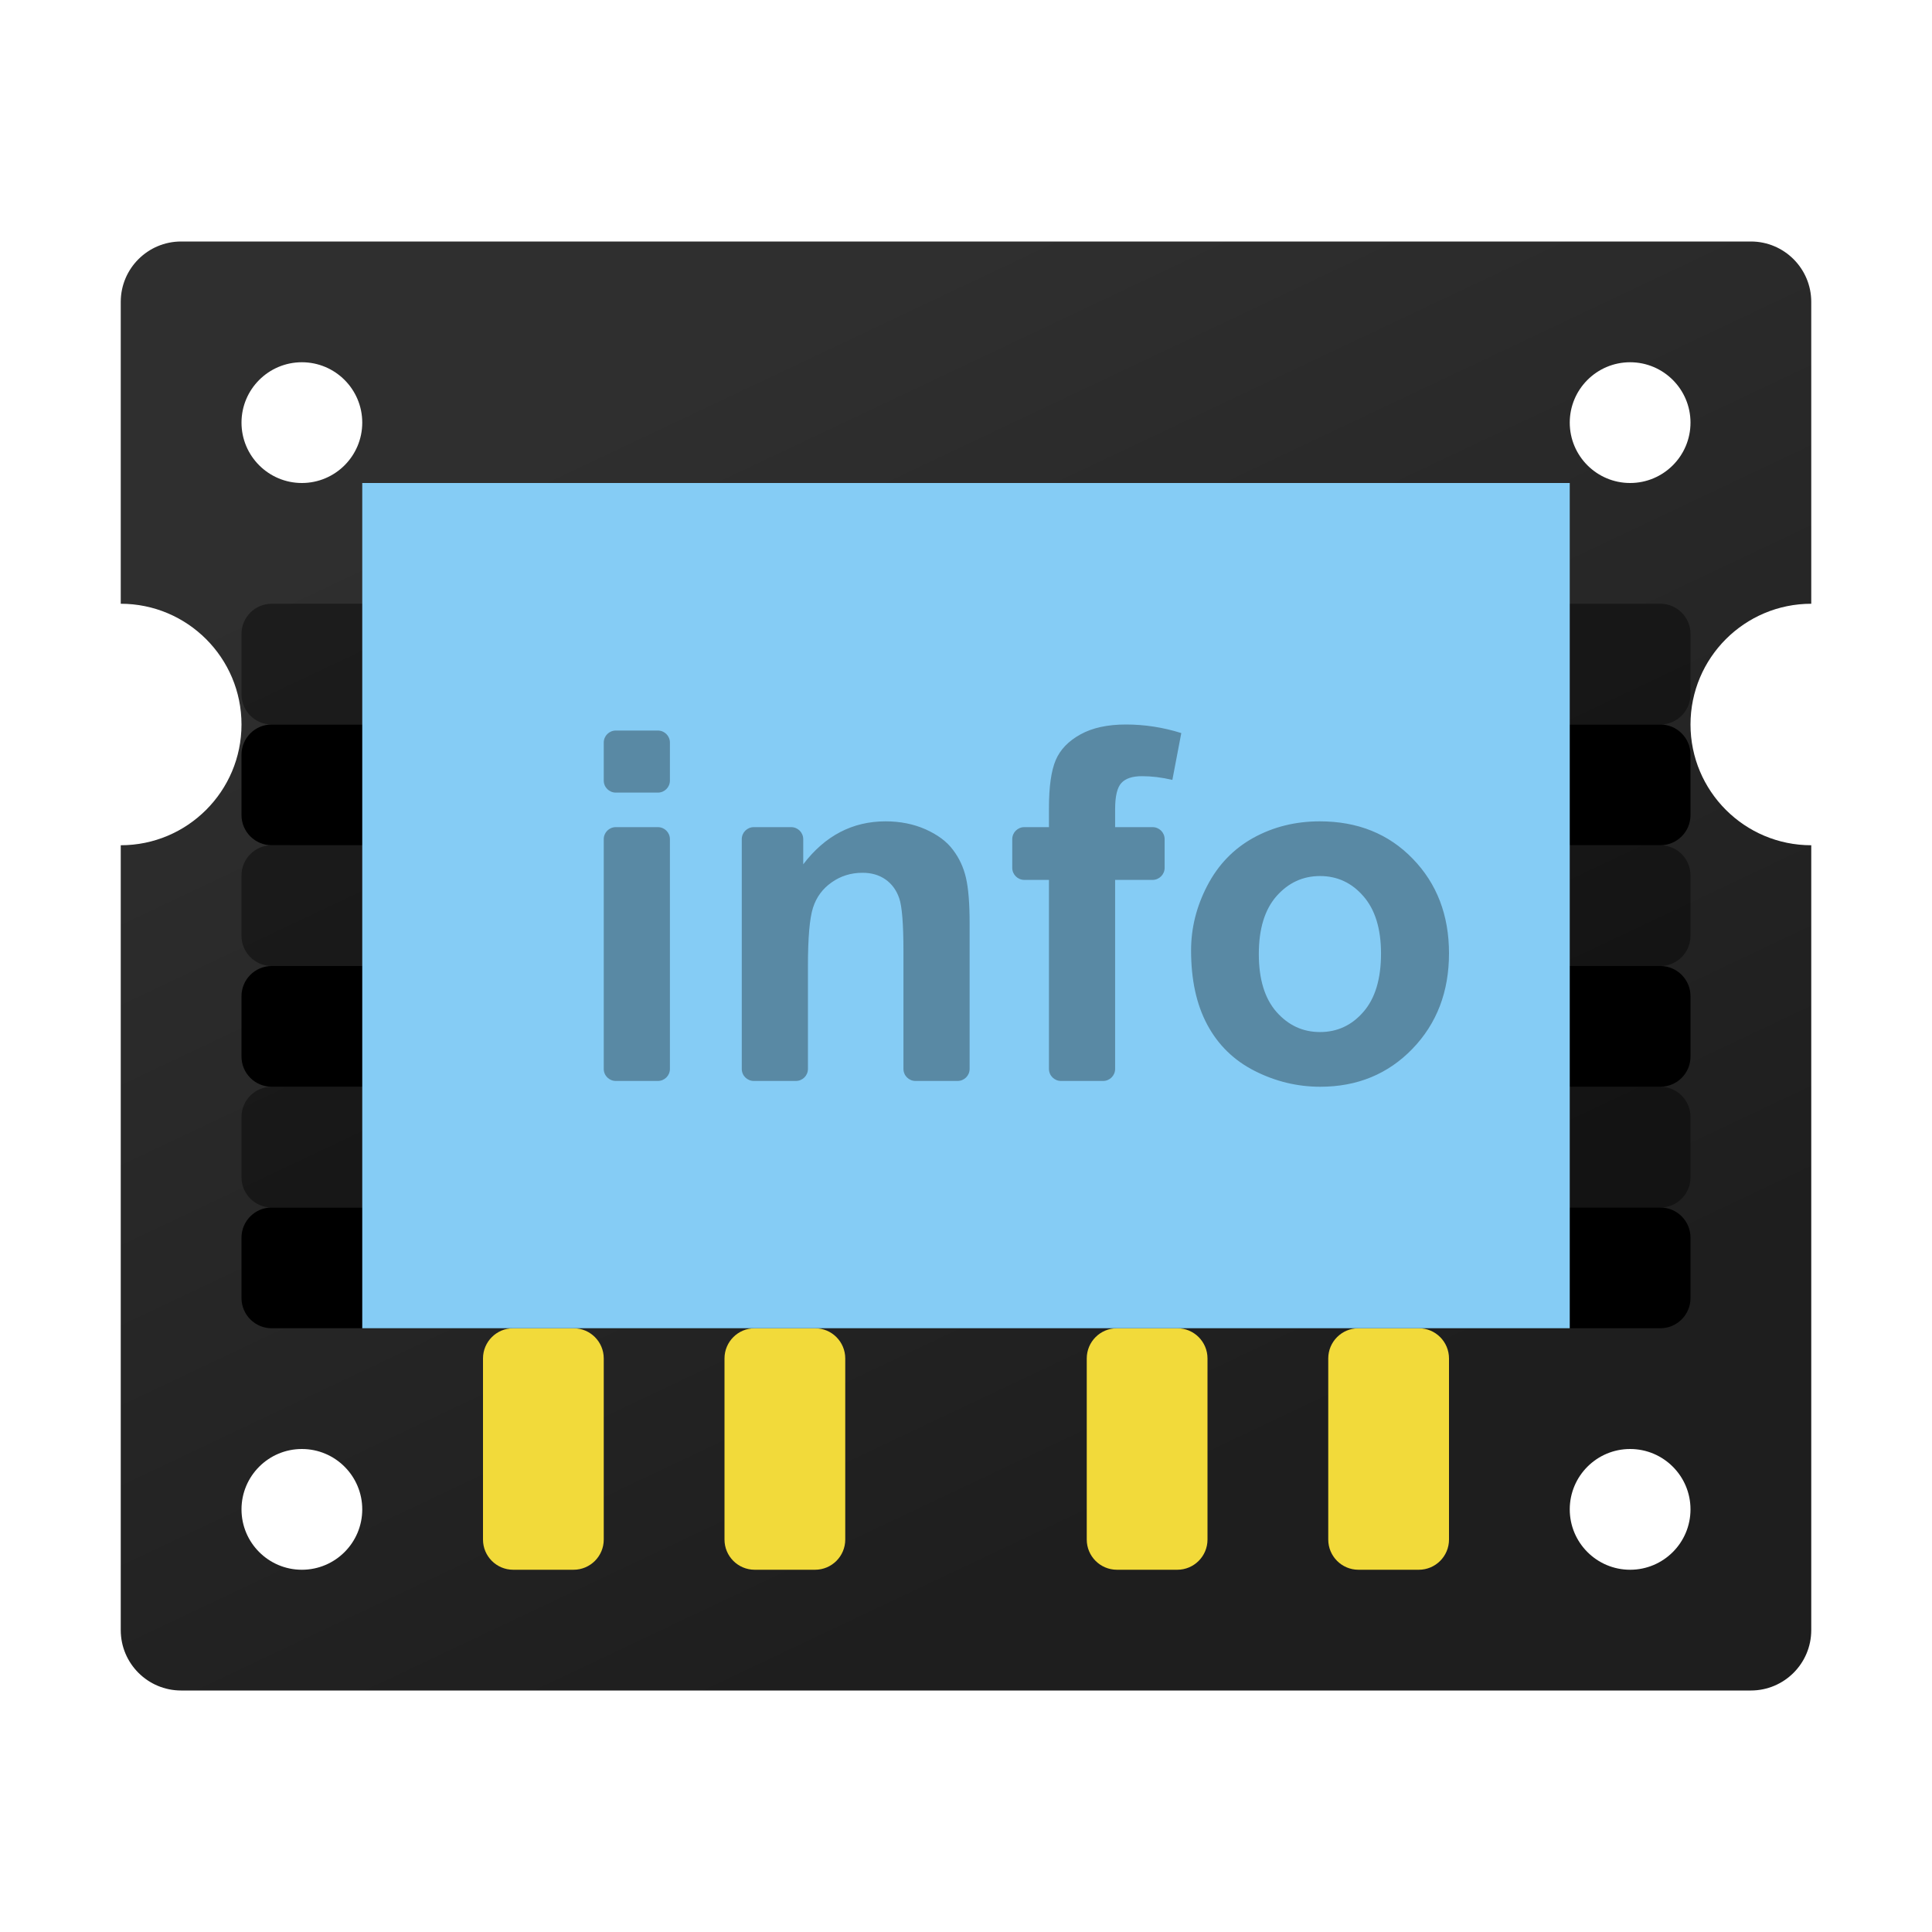 <svg xmlns="http://www.w3.org/2000/svg" xmlns:xlink="http://www.w3.org/1999/xlink" width="16" height="16" viewBox="0 0 16 16">
  <defs>
    <linearGradient id="deepin-devicemanager-16px-a" x1="26.256%" x2="66.07%" y1="13.265%" y2="85.349%">
      <stop offset="0%" stop-color="#2F2F2F"/>
      <stop offset="100%" stop-color="#1E1E1E"/>
    </linearGradient>
    <path id="deepin-devicemanager-16px-c" d="M12.75,7 C12.888,7 13,7.112 13,7.25 L13,7.75 C13,7.888 12.888,8 12.75,8 L1.25,8 C1.112,8 1,7.888 1,7.75 L1,7.25 C1,7.112 1.112,7 1.25,7 L12.75,7 Z M12.75,5 C12.888,5 13,5.112 13,5.25 L13,5.75 C13,5.888 12.888,6 12.75,6 L1.25,6 C1.112,6 1,5.888 1,5.75 L1,5.25 C1,5.112 1.112,5 1.25,5 L12.75,5 Z M12.75,3 C12.888,3 13,3.112 13,3.25 L13,3.75 C13,3.888 12.888,4 12.75,4 L1.25,4 C1.112,4 1,3.888 1,3.75 L1,3.25 C1,3.112 1.112,3 1.25,3 L12.75,3 Z"/>
    <filter id="deepin-devicemanager-16px-b" width="133.3%" height="180%" x="-16.7%" y="-20%" filterUnits="objectBoundingBox">
      <feOffset dy="1" in="SourceAlpha" result="shadowOffsetOuter1"/>
      <feGaussianBlur in="shadowOffsetOuter1" result="shadowBlurOuter1" stdDeviation=".5"/>
      <feComposite in="shadowBlurOuter1" in2="SourceAlpha" operator="out" result="shadowBlurOuter1"/>
      <feColorMatrix in="shadowBlurOuter1" values="0 0 0 0 0   0 0 0 0 0   0 0 0 0 0  0 0 0 0.231 0"/>
    </filter>
  </defs>
  <g fill="none" fill-rule="evenodd" transform="translate(1 2)">
    <path fill="url(#deepin-devicemanager-16px-a)" d="M13.5,0 C13.776,-5.07265313e-17 14,0.224 14,0.5 L14,3 L14,3 C13.448,3 13,3.448 13,4 C13,4.552 13.448,5 14,5 L14,11.5 C14,11.776 13.776,12 13.5,12 L0.5,12 C0.224,12 3.38176876e-17,11.776 0,11.5 L0,5 L0,5 C0.552,5 1,4.552 1,4 C1,3.448 0.552,3 0,3 L0,0.5 C-3.38176876e-17,0.224 0.224,5.07265313e-17 0.5,0 L13.5,0 Z M1.5,10 C1.224,10 1,10.224 1,10.5 C1,10.776 1.224,11 1.5,11 C1.776,11 2,10.776 2,10.5 C2,10.224 1.776,10 1.5,10 Z M12.5,10 C12.224,10 12,10.224 12,10.5 C12,10.776 12.224,11 12.5,11 C12.776,11 13,10.776 13,10.5 C13,10.224 12.776,10 12.5,10 Z M1.5,1 C1.224,1 1,1.224 1,1.5 C1,1.776 1.224,2 1.5,2 C1.776,2 2,1.776 2,1.5 C2,1.224 1.776,1 1.5,1 Z M12.5,1 C12.224,1 12,1.224 12,1.5 C12,1.776 12.224,2 12.5,2 C12.776,2 13,1.776 13,1.5 C13,1.224 12.776,1 12.5,1 Z"/>
    <use fill="#000" filter="url(#deepin-devicemanager-16px-b)" xlink:href="#deepin-devicemanager-16px-c"/>
    <use fill="#000" fill-opacity=".4" xlink:href="#deepin-devicemanager-16px-c"/>
    <path fill="#F2DA3A" d="M3.75,9 C3.888,9 4,9.112 4,9.25 L4,10.75 C4,10.888 3.888,11 3.75,11 L3.25,11 C3.112,11 3,10.888 3,10.75 L3,9.25 C3,9.112 3.112,9 3.25,9 L3.75,9 Z M5.75,9 C5.888,9 6,9.112 6,9.25 L6,10.75 C6,10.888 5.888,11 5.75,11 L5.25,11 C5.112,11 5,10.888 5,10.75 L5,9.25 C5,9.112 5.112,9 5.25,9 L5.75,9 Z M8.75,9 C8.888,9 9,9.112 9,9.25 L9,10.75 C9,10.888 8.888,11 8.75,11 L8.25,11 C8.112,11 8,10.888 8,10.75 L8,9.25 C8,9.112 8.112,9 8.25,9 L8.75,9 Z M10.75,9 C10.888,9 11,9.112 11,9.25 L11,10.75 C11,10.888 10.888,11 10.75,11 L10.25,11 C10.112,11 10,10.888 10,10.75 L10,9.25 C10,9.112 10.112,9 10.25,9 L10.75,9 Z"/>
    <rect width="10" height="7" x="2" y="2" fill="#85CCF5"/>
    <path fill="#000" fill-opacity=".33" fill-rule="nonzero" d="M4.548,4.464 L4.548,4.15 C4.548,4.094 4.503,4.05 4.448,4.05 L4.1,4.05 C4.045,4.05 4,4.094 4,4.15 L4,4.464 C4,4.52 4.045,4.564 4.1,4.564 L4.448,4.564 C4.503,4.564 4.548,4.52 4.548,4.464 Z M4.548,6.852 L4.548,4.95 C4.548,4.894 4.503,4.85 4.448,4.85 L4.1,4.85 C4.045,4.85 4,4.894 4,4.95 L4,6.852 C4,6.908 4.045,6.952 4.1,6.952 L4.448,6.952 C4.503,6.952 4.548,6.908 4.548,6.852 Z M5.691,6.852 L5.691,6 L5.691,6 C5.691,5.765 5.705,5.604 5.733,5.517 C5.761,5.43 5.812,5.36 5.888,5.307 C5.963,5.254 6.048,5.228 6.143,5.228 C6.217,5.228 6.28,5.246 6.333,5.283 C6.386,5.32 6.424,5.372 6.447,5.439 C6.47,5.505 6.482,5.652 6.482,5.879 L6.482,6.852 C6.482,6.908 6.527,6.952 6.582,6.952 L6.93,6.952 C6.985,6.952 7.03,6.908 7.03,6.852 L7.03,5.646 L7.03,5.646 C7.03,5.483 7.02,5.358 7,5.271 C6.98,5.184 6.944,5.106 6.892,5.038 C6.841,4.969 6.765,4.913 6.665,4.868 C6.565,4.824 6.455,4.802 6.334,4.802 C6.06,4.802 5.832,4.921 5.652,5.158 L5.652,4.95 C5.652,4.894 5.607,4.85 5.552,4.85 L5.243,4.85 C5.188,4.85 5.143,4.894 5.143,4.95 L5.143,6.852 C5.143,6.908 5.188,6.952 5.243,6.952 L5.591,6.952 C5.646,6.952 5.691,6.908 5.691,6.852 Z M8.235,6.852 L8.235,5.287 L8.235,5.287 L8.545,5.287 C8.6,5.287 8.645,5.242 8.645,5.187 L8.645,4.95 C8.645,4.894 8.6,4.85 8.545,4.85 L8.235,4.85 L8.235,4.85 L8.235,4.701 C8.235,4.594 8.252,4.522 8.287,4.484 C8.321,4.447 8.378,4.428 8.457,4.428 C8.538,4.428 8.622,4.438 8.709,4.459 L8.783,4.071 C8.634,4.024 8.481,4 8.325,4 C8.173,4 8.047,4.027 7.948,4.082 C7.848,4.137 7.78,4.208 7.743,4.295 C7.706,4.382 7.687,4.514 7.687,4.691 L7.687,4.85 L7.483,4.85 C7.428,4.85 7.383,4.894 7.383,4.95 L7.383,5.187 C7.383,5.242 7.428,5.287 7.483,5.287 L7.687,5.287 L7.687,5.287 L7.687,6.852 C7.687,6.908 7.732,6.952 7.787,6.952 L8.135,6.952 C8.19,6.952 8.235,6.908 8.235,6.852 Z M9.934,7 C10.24,7 10.495,6.895 10.697,6.686 C10.899,6.477 11,6.213 11,5.895 C11,5.58 10.9,5.318 10.7,5.112 C10.5,4.905 10.243,4.802 9.93,4.802 C9.727,4.802 9.544,4.848 9.379,4.939 C9.215,5.03 9.088,5.162 8.998,5.335 C8.908,5.508 8.864,5.686 8.864,5.871 C8.864,6.113 8.908,6.318 8.998,6.486 C9.088,6.654 9.219,6.782 9.391,6.869 C9.563,6.956 9.744,7 9.934,7 Z M9.932,6.547 C9.789,6.547 9.669,6.491 9.571,6.38 C9.474,6.269 9.425,6.11 9.425,5.901 C9.425,5.692 9.474,5.533 9.571,5.422 C9.669,5.311 9.789,5.255 9.932,5.255 C10.075,5.255 10.195,5.311 10.291,5.422 C10.388,5.533 10.437,5.691 10.437,5.897 C10.437,6.108 10.388,6.269 10.291,6.38 C10.195,6.491 10.075,6.547 9.932,6.547 Z"/>
  </g>
</svg>
